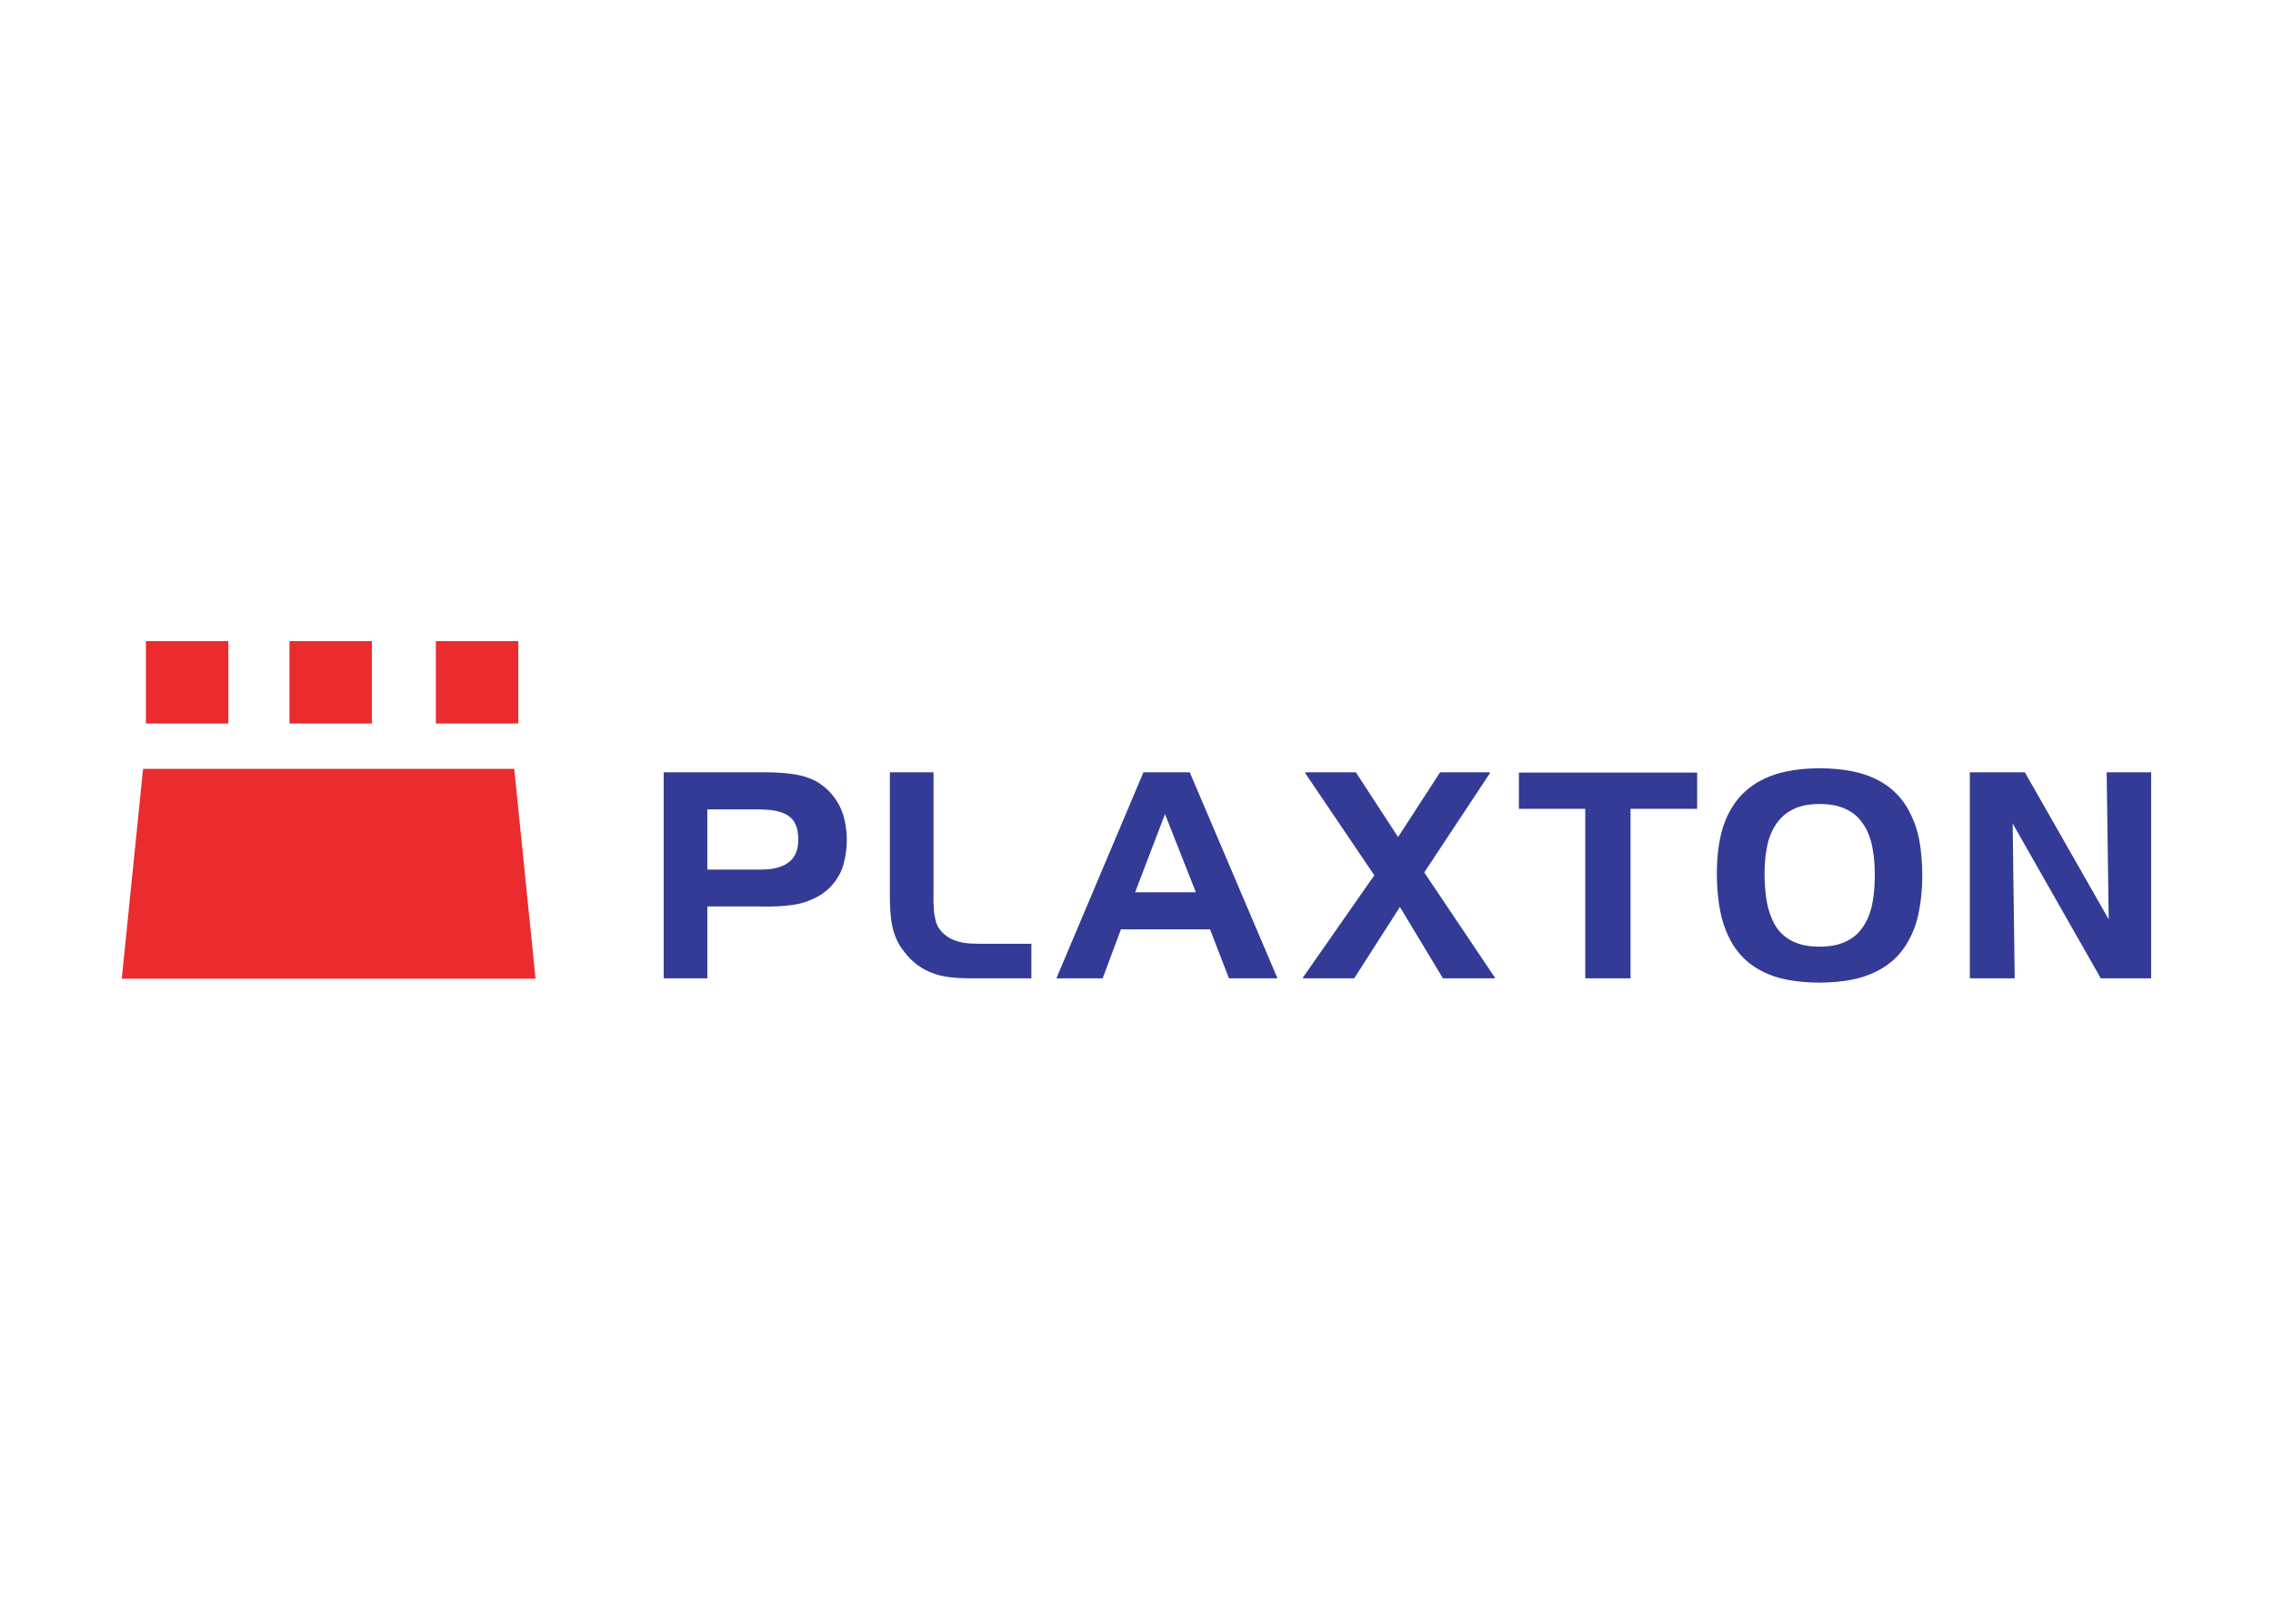 <svg clip-rule="evenodd" fill-rule="evenodd" stroke-linejoin="round" stroke-miterlimit="2" viewBox="0 0 560 400" xmlns="http://www.w3.org/2000/svg"><g transform="matrix(2.761 0 0 2.761 20.14 149.436)"><g fill-rule="nonzero"><path d="m51.926 14.781v18.385h3.896v-6.412h4.656c1.069.034 2.138-.021 2.917-.131.798-.113 1.269-.285 1.685-.466.417-.178.762-.364 1.069-.584.417-.294.779-.655 1.087-1.074.309-.423.58-.9.743-1.53.181-.631.29-1.408.29-2.188 0-.777-.127-1.555-.326-2.213-.218-.658-.508-1.197-.888-1.668-.362-.472-.815-.876-1.323-1.194-.217-.146-.471-.266-.814-.4-.363-.135-.852-.285-1.631-.389-.779-.102-1.866-.156-2.953-.135h-8.408m8.353 3.31c.471 0 .96.027 1.322.076.363.049.616.116.815.187.199.067.345.138.472.205.127.07.217.142.308.215.091.07.163.146.235.229.072.082.127.171.182.272.054.098.108.211.163.346.036.132.091.288.108.483.036.196.055.435.055.671 0 .235-.019.468-.055.667-.036.198-.091.361-.145.505-.055.144-.127.27-.199.383-.073.113-.163.214-.254.312-.109.095-.218.187-.345.272-.126.089-.29.172-.489.251-.199.083-.452.159-.778.215-.326.055-.743.085-1.16.085h-4.692v-5.374z" fill="#333b96"/><path d="m79.846 33.166h4.892v-3.082h-4.565c-.489 0-.979-.024-1.359-.073-.362-.052-.616-.125-.833-.199-.218-.076-.381-.155-.544-.241-.145-.089-.29-.184-.416-.297-.146-.113-.272-.245-.362-.358-.091-.11-.163-.205-.236-.318-.054-.113-.127-.245-.199-.462-.054-.218-.127-.523-.181-.964-.036-.441-.055-1.017-.036-1.589v-10.802h-3.897v10.93c0 .832.036 1.665.127 2.295.091.628.217 1.05.362 1.414.145.361.29.664.489.961s.435.588.67.852c.235.263.489.492.743.686.254.195.507.352.761.486.254.138.525.254.87.367.344.113.742.227 1.377.3.634.072 1.486.109 2.337.094" fill="#333b96"/><path d="m96.66 18.511 2.754 6.976h-5.418zm-1.921-3.73-7.772 18.385h4.131l1.631-4.37h7.953l1.686 4.37h4.33l-7.828-18.385z" fill="#333b96"/><path d="m115.338 23.972-6.377 9.133.037.061h4.546l4.078-6.37 3.84 6.37h4.602l.036-.061-6.305-9.388 5.871-8.876-.037-.06h-4.421l-3.75 5.781-3.768-5.781h-4.493l-.036.06z" fill="#333b96"/><path d="m134.163 18.041v15.125h4.04v-15.125h5.943v-3.233h-15.907v3.233z" fill="#333b96"/><path d="m145.903 23.852c0 1.13.109 2.317.29 3.26.182.942.435 1.644.707 2.222.271.579.543 1.035.869 1.433.309.398.652.738 1.033 1.044.398.306.833.581 1.358.832.544.255 1.178.484 2.011.649.852.162 1.866.257 2.899.257 1.015 0 2.047-.095 2.881-.26.815-.162 1.468-.396 2.011-.649.544-.257.979-.535 1.377-.845.398-.312.743-.654 1.051-1.056.326-.397.598-.854.87-1.423.271-.572.525-1.262.688-2.17.181-.909.289-2.042.289-3.171 0-1.133-.108-2.262-.271-3.168-.181-.906-.435-1.589-.706-2.158-.254-.569-.544-1.025-.852-1.423-.326-.398-.671-.737-1.051-1.05-.399-.31-.834-.588-1.377-.842-.544-.254-1.196-.486-2.029-.652-.834-.162-1.849-.26-2.881-.26-1.015 0-2.029.098-2.862.264-.834.162-1.486.397-2.029.654-.562.258-.997.539-1.396.854-.398.312-.743.658-1.068 1.059-.309.401-.599.854-.87 1.417-.254.563-.507 1.233-.67 2.106-.181.873-.272 1.947-.272 3.076m9.149-6.243c.453-.003.87.033 1.232.101.381.064.67.159.942.267.253.106.489.229.688.367.217.135.398.291.579.465.163.178.326.38.489.621.163.245.326.533.472.903.145.373.29.833.38 1.454.109.618.163 1.401.163 2.188 0 .783-.054 1.566-.163 2.185-.09.622-.235 1.078-.38 1.451-.146.37-.309.661-.472.903-.163.244-.326.446-.489.624-.181.175-.362.327-.579.468-.199.135-.436.258-.688.364-.272.107-.562.202-.942.267-.362.064-.779.101-1.195.101-.417.004-.815-.027-1.142-.082-.345-.052-.616-.129-.852-.218-.254-.085-.472-.184-.652-.294-.199-.109-.362-.229-.525-.367-.163-.135-.326-.284-.472-.459-.145-.174-.271-.373-.416-.612-.127-.238-.254-.52-.381-.884-.127-.367-.254-.817-.344-1.433-.091-.615-.146-1.393-.146-2.186s.072-1.598.199-2.237c.108-.637.272-1.104.453-1.484.182-.38.362-.67.562-.918.182-.248.398-.453.616-.631s.471-.33.743-.465c.289-.135.615-.251 1.014-.334.401-.079.853-.125 1.306-.125" fill="#333b96"/><path d="m168.478 14.781v18.385h4.004l-.182-13.816 7.864 13.816h4.493v-18.385h-3.968l.182 13.124-7.483-13.124z" fill="#333b96"/><path d="m40.495 33.197-1.903-18.723h-33.119l-1.902 18.723z" fill="#ea2c2e"/></g><path d="m18.536 3.077h7.355v7.352h-7.355z" fill="#ea2c2e"/><path d="m31.598 3.077h7.356v7.352h-7.356z" fill="#ea2c2e"/><path d="m5.726 3.077h7.356v7.352h-7.356z" fill="#ea2c2e"/></g></svg>